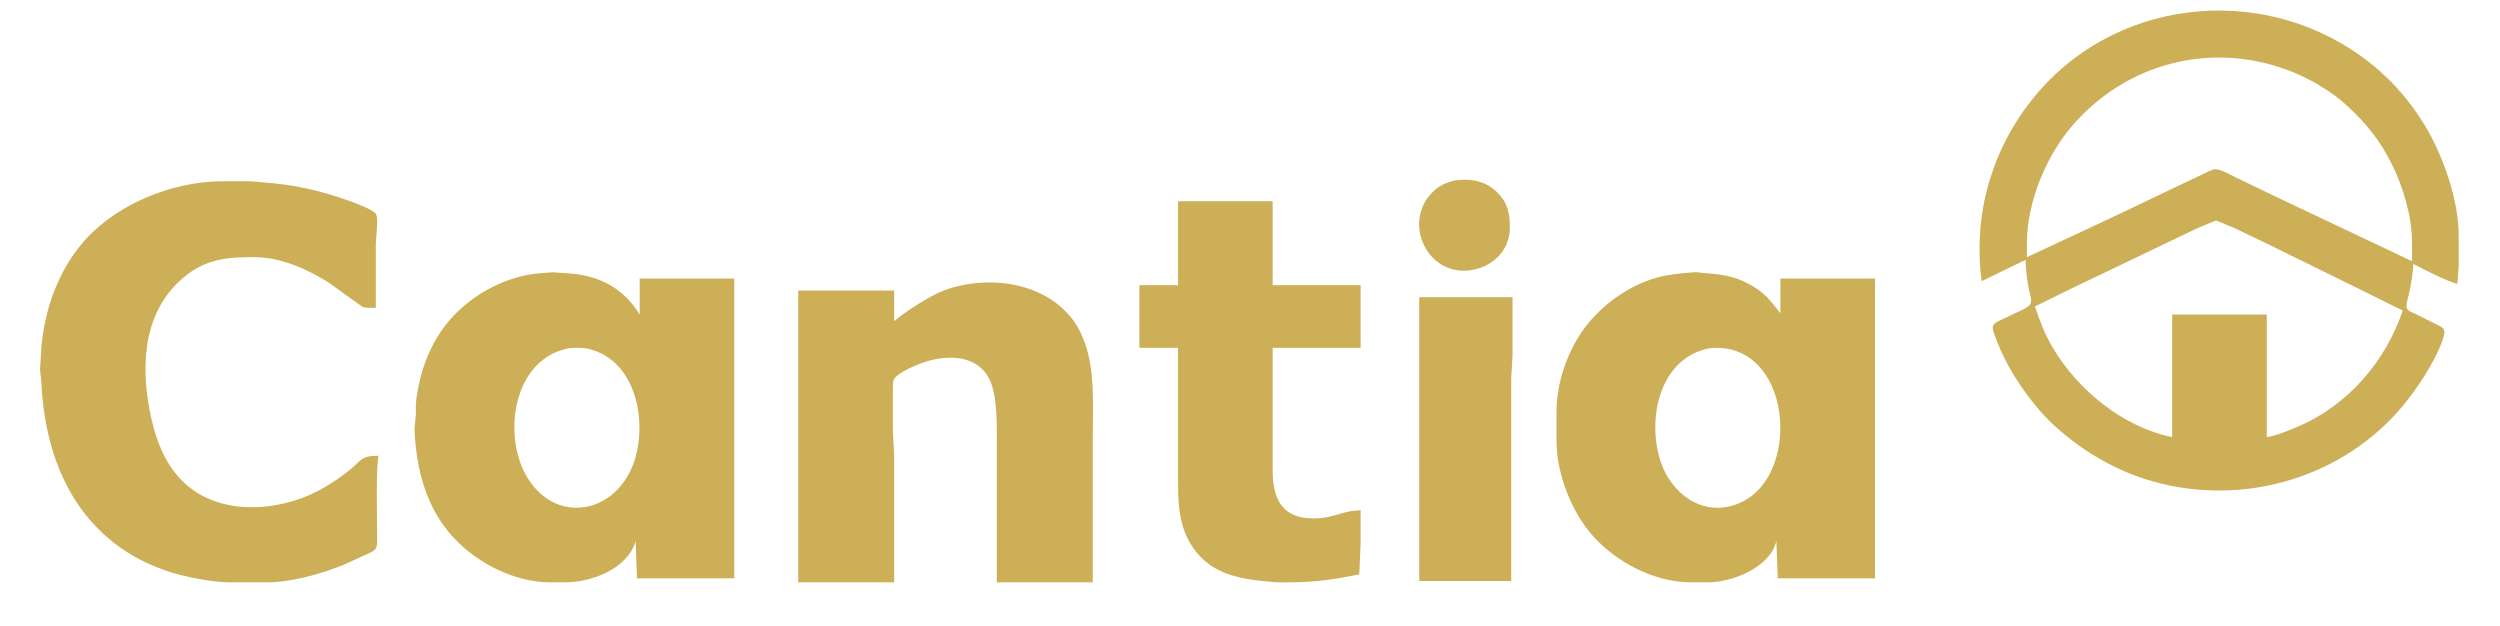 <?xml version="1.0" encoding="UTF-8" standalone="no"?>
<!DOCTYPE svg PUBLIC "-//W3C//DTD SVG 20010904//EN"
              "http://www.w3.org/TR/2001/REC-SVG-20010904/DTD/svg10.dtd">

<svg xmlns="http://www.w3.org/2000/svg"
     width="496.428mm" height="124.372mm"
     viewBox="0 0 1876 470"
     style="fill:#cdaf57">
  <path id="Selection"
        stroke-width="1"
        d="M 1487.00,211.00
           C 1484.17,189.55 1485.11,166.08 1490.37,145.00
             1496.93,118.79 1507.88,96.24 1524.66,75.00
             1584.43,-0.62 1694.58,-13.43 1772.00,42.29
             1791.14,56.07 1807.37,73.80 1819.55,94.00
             1833.46,117.06 1844.96,149.87 1845.00,177.00
             1845.00,177.00 1845.00,200.00 1845.00,200.00
             1845.00,200.00 1844.00,213.00 1844.00,213.00
             1838.08,211.89 1817.01,201.42 1811.00,198.00
             1810.66,205.31 1809.16,213.84 1807.58,221.00
             1807.02,223.52 1805.04,229.36 1806.19,231.59
             1807.21,233.53 1811.04,234.85 1813.00,235.78
             1813.00,235.78 1828.00,243.25 1828.00,243.25
             1832.38,245.47 1835.44,246.46 1833.89,252.00
             1828.97,269.61 1812.19,294.33 1800.15,308.00
             1752.89,361.68 1676.67,381.16 1609.00,359.26
             1583.39,350.96 1559.63,336.23 1540.00,317.91
             1527.14,305.91 1513.36,286.70 1505.26,271.00
             1502.10,264.87 1499.30,258.48 1496.95,252.00
             1496.09,249.60 1494.44,246.02 1496.01,243.63
             1497.18,241.86 1501.05,240.28 1503.00,239.42
             1503.00,239.42 1517.00,232.75 1517.00,232.75
             1519.20,231.64 1522.73,230.12 1523.81,227.79
             1524.97,225.29 1523.01,219.79 1522.45,217.00
             1521.16,210.60 1520.02,201.50 1520.00,195.00
             1520.00,195.00 1487.00,211.00 1487.00,211.00 Z
           M 1810.00,196.00
           C 1810.00,196.00 1810.00,182.00 1810.00,182.00
             1809.97,162.69 1803.35,140.19 1794.75,123.00
             1785.75,104.99 1775.77,92.78 1761.00,79.09
             1749.02,67.98 1731.35,57.94 1716.00,52.32
             1658.19,31.14 1595.75,47.48 1555.29,94.00
             1535.60,116.64 1521.05,151.76 1521.00,182.00
             1521.00,182.00 1521.00,193.00 1521.00,193.00
             1521.00,193.00 1559.00,175.26 1559.00,175.26
             1559.00,175.26 1590.00,160.74 1590.00,160.74
             1590.00,160.74 1628.00,142.58 1628.00,142.58
             1628.00,142.58 1652.00,131.14 1652.00,131.14
             1654.58,129.99 1659.47,127.22 1662.00,127.01
             1665.87,126.69 1673.41,130.96 1677.00,132.75
             1677.00,132.75 1706.00,146.75 1706.00,146.75
             1706.00,146.75 1762.00,173.26 1762.00,173.26
             1762.00,173.26 1810.00,196.00 1810.00,196.00 Z
           M 1091.00,135.52
           C 1100.58,134.00 1110.91,134.84 1119.00,140.63
             1130.16,148.62 1133.15,157.97 1133.00,171.00
             1132.80,187.18 1121.51,199.04 1106.00,202.33
             1071.40,209.68 1051.01,166.21 1076.04,143.18
             1080.59,138.99 1085.13,137.09 1091.00,135.52 Z
           M 284.00,342.00
           C 282.00,353.15 283.03,390.23 283.00,404.00
             283.00,406.27 283.22,409.66 281.98,411.61
             280.47,413.98 276.50,415.33 274.00,416.42
             274.00,416.42 258.00,423.80 258.00,423.80
             240.72,430.77 218.70,436.97 200.00,437.00
             200.00,437.00 173.00,437.00 173.00,437.00
             161.60,436.98 146.10,434.23 135.00,431.37
             123.10,428.31 109.55,422.83 99.00,416.55
             51.94,388.55 33.24,338.36 30.96,286.00
             30.96,286.00 30.04,277.00 30.04,277.00
             30.04,277.00 31.17,259.00 31.17,259.00
             32.35,246.57 35.85,230.58 40.45,219.00
             45.28,206.82 50.85,196.40 58.89,186.00
             83.11,154.67 127.77,136.06 167.00,136.00
             167.00,136.00 188.00,136.00 188.00,136.00
             188.00,136.00 198.00,136.91 198.00,136.91
             221.32,138.62 238.96,142.69 261.00,150.34
             265.18,151.79 279.91,157.16 281.98,160.39
             283.26,162.39 283.04,166.62 282.99,169.00
             282.99,169.00 282.00,183.00 282.00,183.00
             282.00,183.00 282.00,231.00 282.00,231.00
             279.16,231.00 274.58,231.23 272.00,230.26
             272.00,230.26 247.00,212.34 247.00,212.34
             231.46,202.18 210.86,193.22 192.00,193.00
             168.82,192.73 151.96,194.58 134.17,211.43
             106.04,238.06 105.72,278.91 113.58,314.00
             118.33,335.23 127.34,355.88 146.00,368.48
             174.04,387.42 214.99,382.38 243.00,365.99
             249.26,362.33 255.30,358.28 261.00,353.79
             271.86,345.24 270.36,342.01 284.00,342.00 Z
           M 884.00,151.00
           C 884.00,151.00 955.00,151.00 955.00,151.00
             955.00,151.00 955.00,214.00 955.00,214.00
             955.00,214.00 1021.00,214.00 1021.00,214.00
             1021.00,214.00 1021.00,261.00 1021.00,261.00
             1021.00,261.00 955.00,261.00 955.00,261.00
             955.00,261.00 955.00,353.00 955.00,353.00
             955.03,373.81 961.70,388.89 985.00,389.00
             1001.97,389.08 1006.71,383.01 1021.00,383.00
             1021.00,383.00 1021.00,408.00 1021.00,408.00
             1021.00,408.00 1020.00,431.00 1020.00,431.00
             995.75,435.88 982.82,437.29 958.00,437.00
             958.00,437.00 949.00,436.17 949.00,436.17
             929.84,434.25 911.42,430.65 898.32,415.00
             883.33,397.08 884.00,375.82 884.00,354.00
             884.00,354.00 884.00,261.00 884.00,261.00
             884.00,261.00 855.00,261.00 855.00,261.00
             855.00,261.00 855.00,214.00 855.00,214.00
             855.00,214.00 884.00,214.00 884.00,214.00
             884.00,214.00 884.00,151.00 884.00,151.00 Z
           M 1803.00,233.00
           C 1803.00,233.00 1764.00,213.74 1764.00,213.74
             1764.00,213.74 1705.00,184.75 1705.00,184.75
             1705.00,184.75 1677.00,171.25 1677.00,171.25
             1677.00,171.25 1663.00,165.42 1663.00,165.42
             1663.00,165.42 1650.00,170.74 1650.00,170.74
             1650.00,170.74 1625.00,182.69 1625.00,182.69
             1625.00,182.69 1577.00,205.69 1577.00,205.69
             1577.00,205.69 1554.00,216.69 1554.00,216.69
             1554.00,216.69 1527.00,230.00 1527.00,230.00
             1530.62,240.86 1534.59,251.10 1540.45,261.00
             1559.22,292.72 1593.30,320.59 1630.00,328.00
             1630.00,328.00 1630.00,236.00 1630.00,236.00
             1630.00,236.00 1701.00,236.00 1701.00,236.00
             1701.00,236.00 1701.00,328.00 1701.00,328.00
             1708.69,326.81 1717.81,322.94 1725.00,319.85
             1762.04,303.94 1790.33,270.95 1803.00,233.00 Z
           M 477.00,406.00
           C 470.88,426.97 443.97,436.97 424.00,437.00
             424.00,437.00 413.00,437.00 413.00,437.00
             384.45,436.96 354.34,420.81 336.46,399.00
             318.71,377.35 312.10,349.40 311.04,322.00
             311.04,322.00 312.04,311.00 312.04,311.00
             312.04,311.00 312.04,303.00 312.04,303.00
             314.61,277.42 324.41,252.31 343.09,234.17
             358.96,218.77 380.01,208.15 402.00,205.29
             402.00,205.29 415.00,204.32 415.00,204.32
             415.00,204.32 424.00,204.96 424.00,204.96
             448.03,206.04 467.08,215.02 480.00,236.00
             480.00,236.00 480.00,209.00 480.00,209.00
             480.00,209.00 551.00,209.00 551.00,209.00
             551.00,209.00 551.00,434.00 551.00,434.00
             551.00,434.00 478.00,434.00 478.00,434.00
             478.00,434.00 477.00,406.00 477.00,406.00 Z
           M 1333.00,406.00
           C 1328.30,425.70 1300.46,436.78 1282.00,437.00
             1282.00,437.00 1269.00,437.00 1269.00,437.00
             1241.62,436.96 1213.17,422.15 1195.17,402.00
             1179.10,384.00 1168.04,355.22 1168.00,331.00
             1168.00,331.00 1168.00,308.00 1168.00,308.00
             1168.26,285.77 1176.98,261.41 1190.67,244.00
             1203.81,227.29 1224.25,213.11 1245.00,207.89
             1253.54,205.75 1262.26,204.98 1271.00,204.32
             1274.31,204.08 1275.85,204.70 1279.00,204.91
             1291.23,205.75 1300.88,206.98 1312.00,212.89
             1323.95,219.24 1327.90,224.86 1336.00,235.00
             1336.00,235.00 1336.00,209.00 1336.00,209.00
             1336.00,209.00 1407.00,209.00 1407.00,209.00
             1407.00,209.00 1407.00,434.00 1407.00,434.00
             1407.00,434.00 1334.00,434.00 1334.00,434.00
             1334.00,434.00 1333.00,406.00 1333.00,406.00 Z
           M 671.00,241.00
           C 679.89,233.48 698.12,221.66 709.00,217.69
             739.86,206.46 780.49,210.96 802.70,237.00
             808.14,243.38 811.56,250.14 814.31,258.00
             821.75,279.35 820.00,304.58 820.00,327.00
             820.00,327.00 820.00,437.00 820.00,437.00
             820.00,437.00 748.00,437.00 748.00,437.00
             748.00,437.00 748.00,336.00 748.00,336.00
             748.00,321.48 748.88,296.77 742.18,284.00
             731.71,264.05 705.61,266.33 688.00,273.87
             683.52,275.79 672.38,280.64 670.60,285.09
             669.88,286.88 670.00,290.03 670.00,292.00
             670.00,292.00 670.00,324.00 670.00,324.00
             670.00,324.00 671.00,341.00 671.00,341.00
             671.00,341.00 671.00,437.00 671.00,437.00
             671.00,437.00 599.00,437.00 599.00,437.00
             599.00,437.00 599.00,218.00 599.00,218.00
             599.00,218.00 671.00,218.00 671.00,218.00
             671.00,218.00 671.00,241.00 671.00,241.00 Z
           M 1065.00,223.00
           C 1065.00,223.00 1135.00,223.00 1135.00,223.00
             1135.00,223.00 1135.00,267.00 1135.00,267.00
             1135.00,267.00 1134.00,284.00 1134.00,284.00
             1134.00,284.00 1134.00,436.00 1134.00,436.00
             1134.00,436.00 1065.00,436.00 1065.00,436.00
             1065.00,436.00 1065.00,223.00 1065.00,223.00 Z
           M 427.00,261.30
           C 389.42,268.40 379.30,314.29 390.00,346.00
             396.16,364.25 410.69,380.16 431.00,380.96
             451.80,381.78 468.46,366.78 475.31,348.00
             486.34,317.72 477.93,270.63 442.00,261.90
             437.20,260.73 431.89,260.81 427.00,261.30 Z
           M 1283.00,261.30
           C 1244.53,268.56 1235.28,316.03 1246.70,348.00
             1253.65,367.47 1272.31,383.80 1294.00,380.70
             1354.23,372.09 1348.89,254.75 1283.00,261.30 Z" />
</svg>
